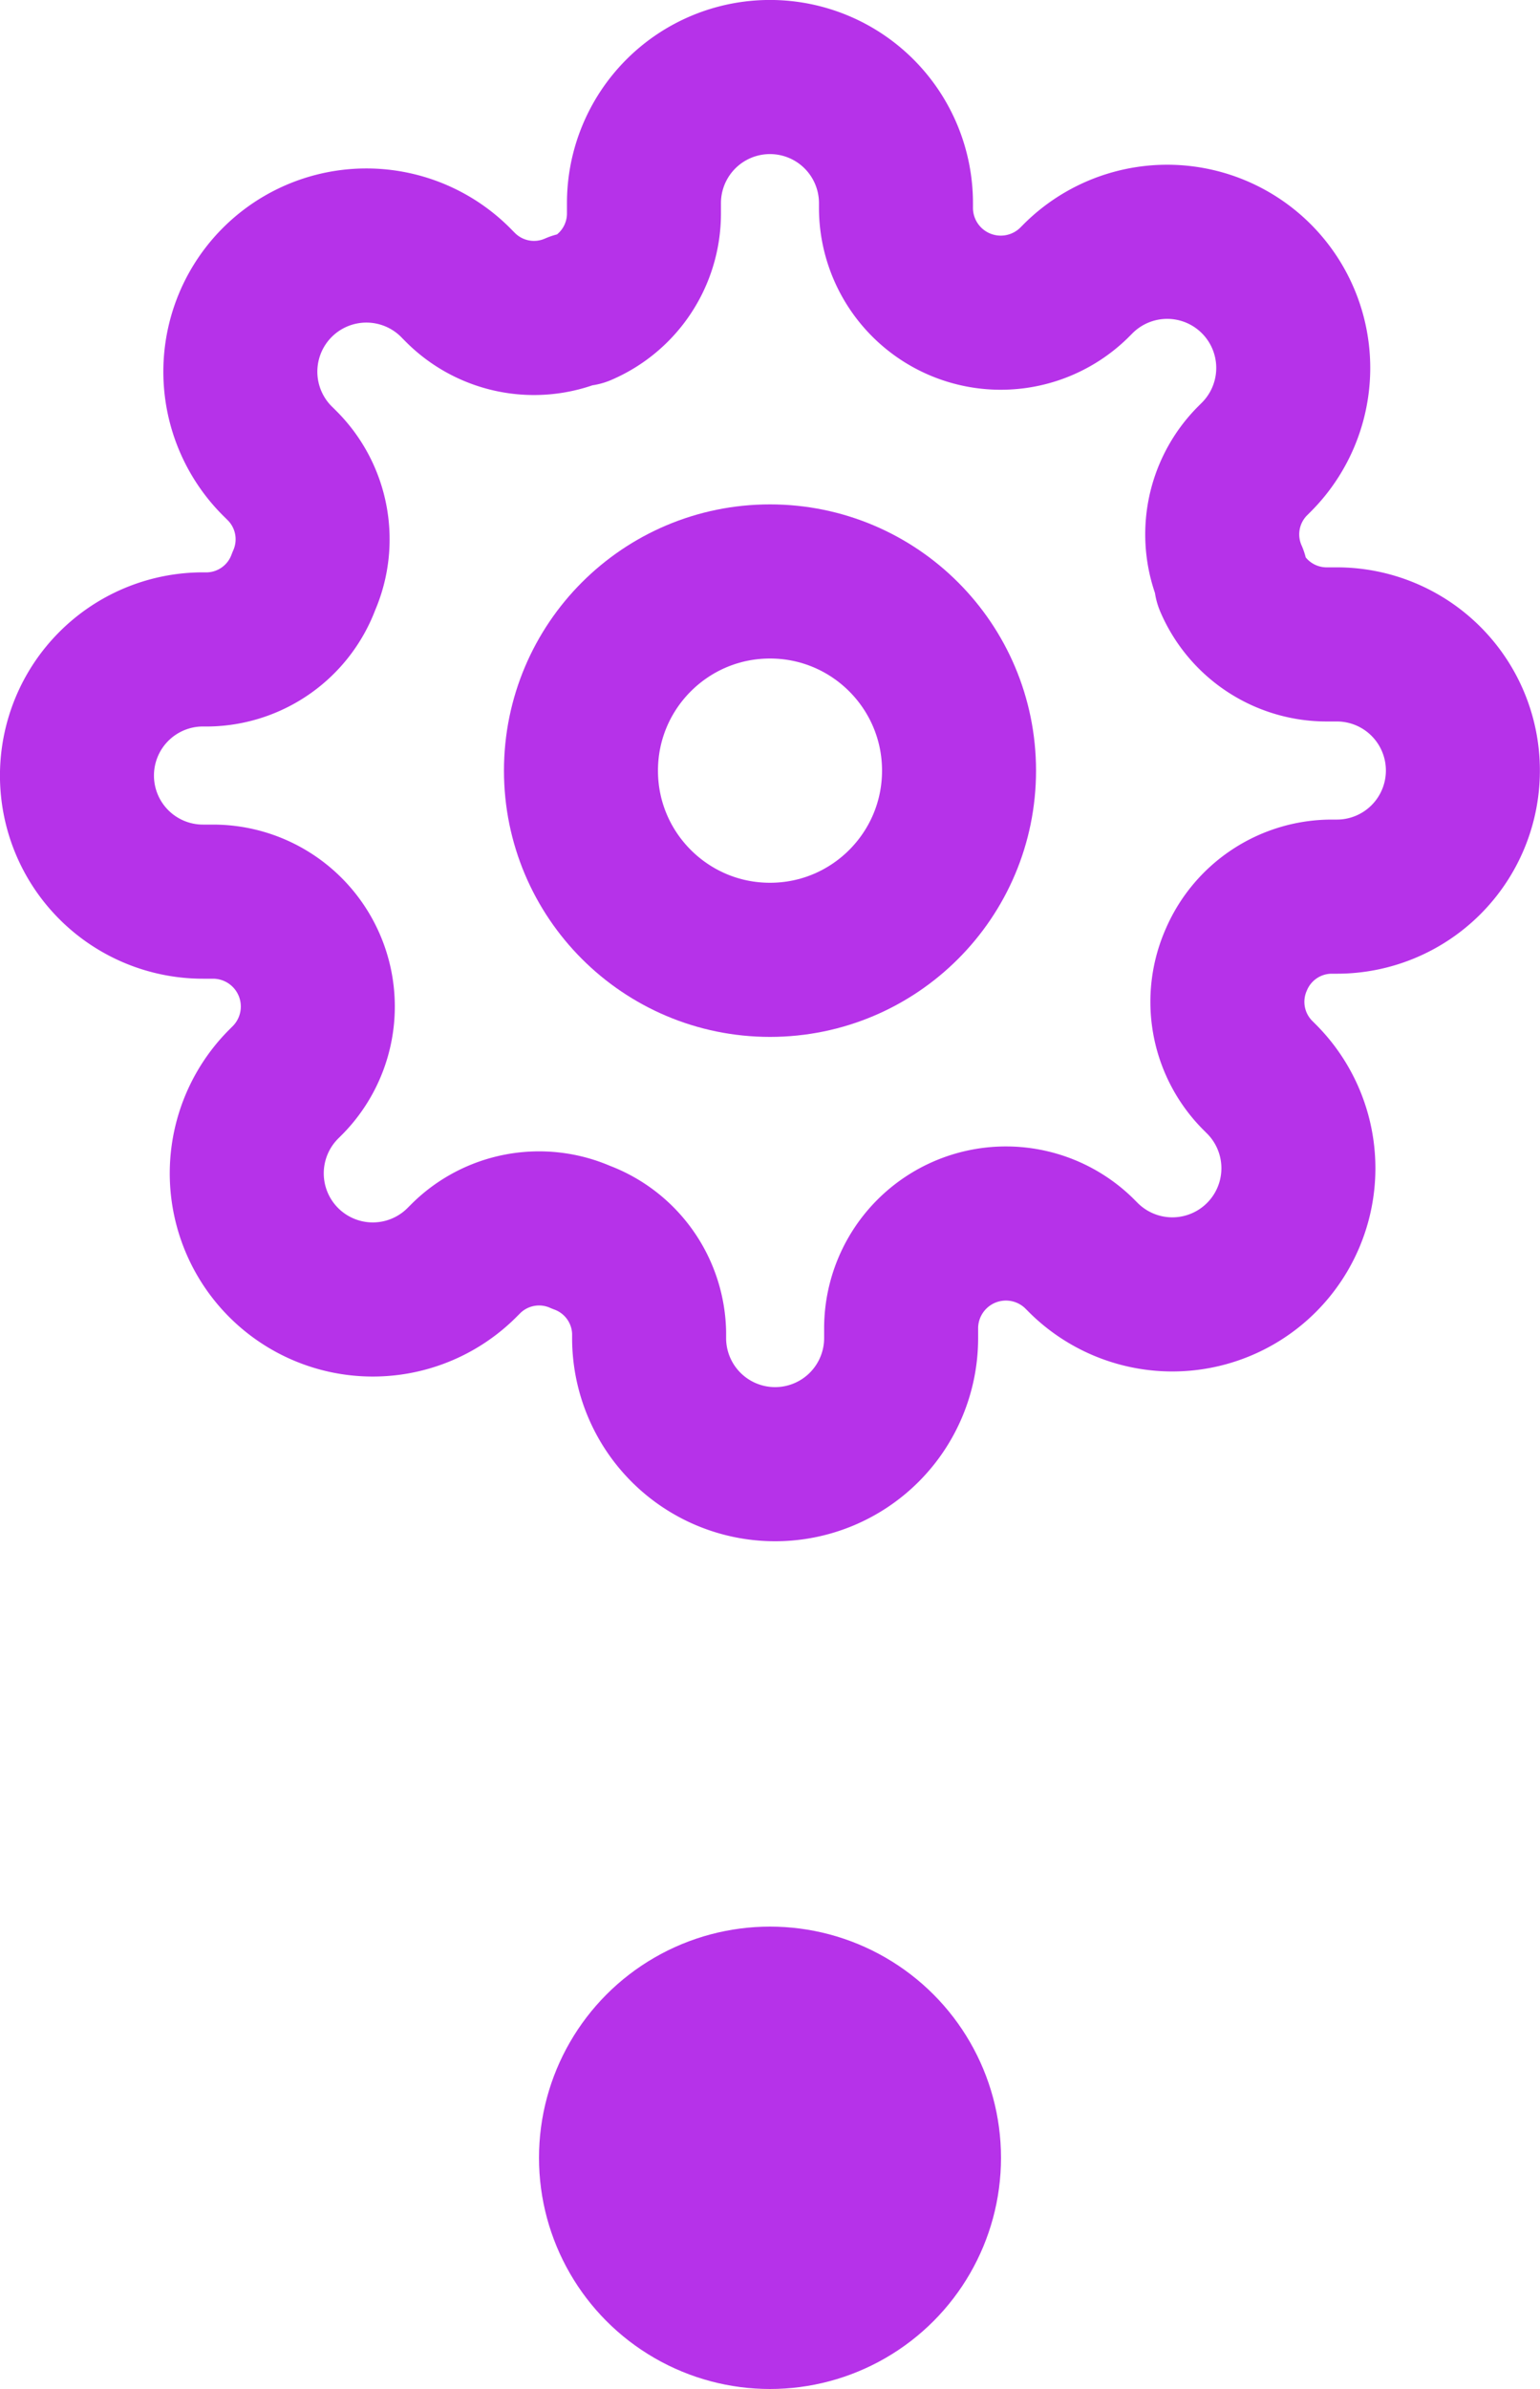 <svg xmlns="http://www.w3.org/2000/svg" width="20" height="31" viewBox="0 0 20 31">
  <g id="active_setting" transform="translate(-327 -854)">
    <circle id="Oval" cx="3" cy="3" r="3" transform="translate(334 879)" fill="#b632e9"/>
    <g id="Icon" transform="translate(328 855)">
      <circle id="Oval-2" data-name="Oval" cx="2.455" cy="2.455" r="2.455" transform="translate(6.545 6.545)" fill="none" stroke="#b632e9" stroke-linecap="round" stroke-linejoin="round" stroke-miterlimit="10" stroke-width="2"/>
      <path id="Path" d="M15.055,11.455a1.35,1.35,0,0,0,.27,1.489l.049.049a1.637,1.637,0,1,1-2.315,2.315l-.049-.049a1.361,1.361,0,0,0-2.307.965v.139a1.636,1.636,0,1,1-3.273,0V16.29a1.35,1.35,0,0,0-.884-1.235,1.35,1.35,0,0,0-1.489.27l-.049.049a1.637,1.637,0,1,1-2.315-2.315l.049-.049A1.361,1.361,0,0,0,1.775,10.7H1.636a1.636,1.636,0,0,1,0-3.273H1.71a1.35,1.35,0,0,0,1.235-.884,1.35,1.35,0,0,0-.27-1.489l-.049-.049A1.637,1.637,0,1,1,4.942,2.692l.049.049a1.35,1.35,0,0,0,1.489.27h.065a1.35,1.35,0,0,0,.818-1.235V1.636a1.636,1.636,0,0,1,3.273,0V1.71a1.361,1.361,0,0,0,2.307.965l.049-.049a1.637,1.637,0,1,1,2.315,2.315l-.049.049a1.35,1.35,0,0,0-.27,1.489v.065a1.35,1.35,0,0,0,1.235.818h.139a1.636,1.636,0,1,1,0,3.273H16.29A1.35,1.35,0,0,0,15.055,11.455Z" fill="none" stroke="#b632e9" stroke-linecap="round" stroke-linejoin="round" stroke-miterlimit="10" stroke-width="2"/>
    </g>
  </g>
</svg>
